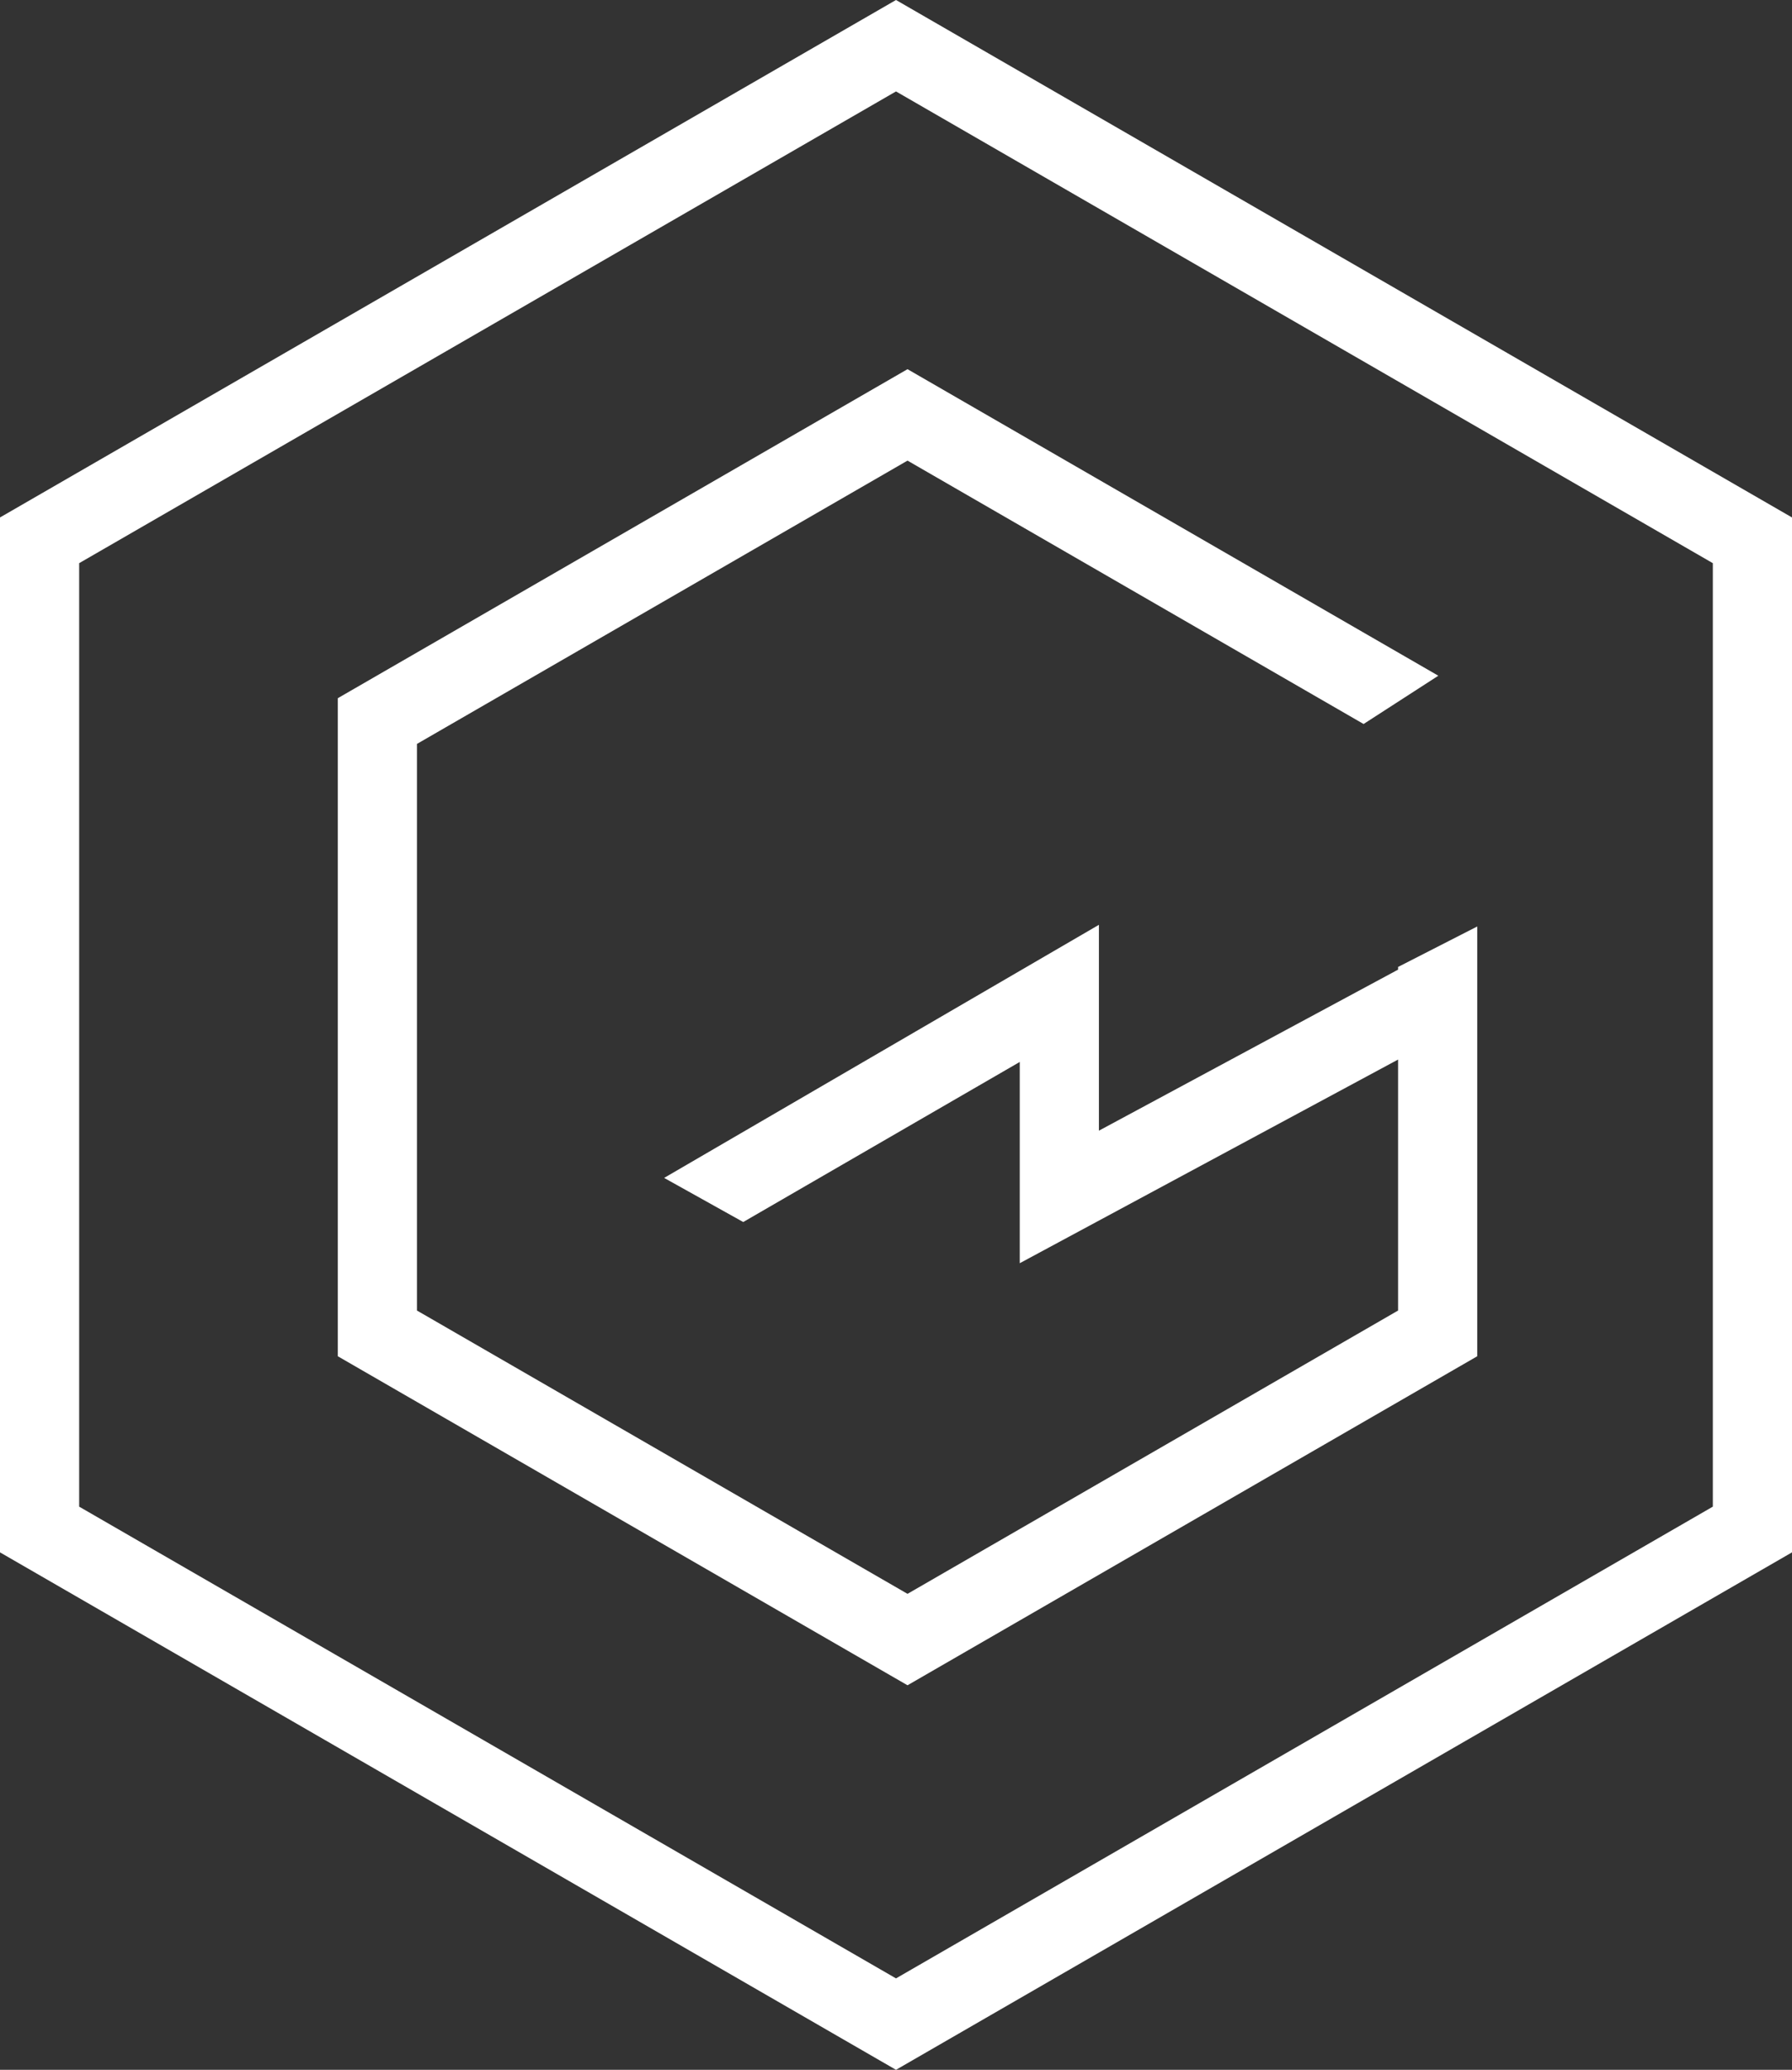 <?xml version="1.0" encoding="utf-8"?>
<!-- Generator: Adobe Illustrator 17.0.0, SVG Export Plug-In . SVG Version: 6.00 Build 0)  -->
<!DOCTYPE svg PUBLIC "-//W3C//DTD SVG 1.1//EN" "http://www.w3.org/Graphics/SVG/1.1/DTD/svg11.dtd">
<svg version="1.1" id="Layer_1" xmlns="http://www.w3.org/2000/svg" xmlns:xlink="http://www.w3.org/1999/xlink" x="0px" y="0px"
	 width="475.393px" height="548.936px" viewBox="0 0 475.393 548.936" enable-background="new 0 0 475.393 548.936"
	 xml:space="preserve">
<rect x="0" y="0" width="475.393" height="548.936" fill="#333333" stroke="none"/>
<g>
	<path fill="#FFFFFF" d="M475.393,411.702V137.234L237.696,0L0,137.234v274.468l237.696,137.233L475.393,411.702z M21,149.359
		l1-0.578L237.696,24.248l216.696,125.111v250.218l-1,0.578L237.696,524.688L21,399.577V149.359z"/>
	<polygon fill="#FFFFFF" points="391.891,359.691 391.891,245.712 370.891,256.444 370.891,257.157 291.526,299.867 
		291.526,245.269 176.185,312.392 197.17,324.094 270.526,281.641 270.526,335.015 370.891,281.005 370.891,347.566 
		369.891,348.145 240.751,422.703 110.612,347.566 110.612,197.296 111.612,196.718 240.751,122.159 361.741,192.014 
		381.566,179.21 240.751,97.911 89.612,185.171 89.612,359.691 240.751,446.951 	"/>
</g>
</svg>
